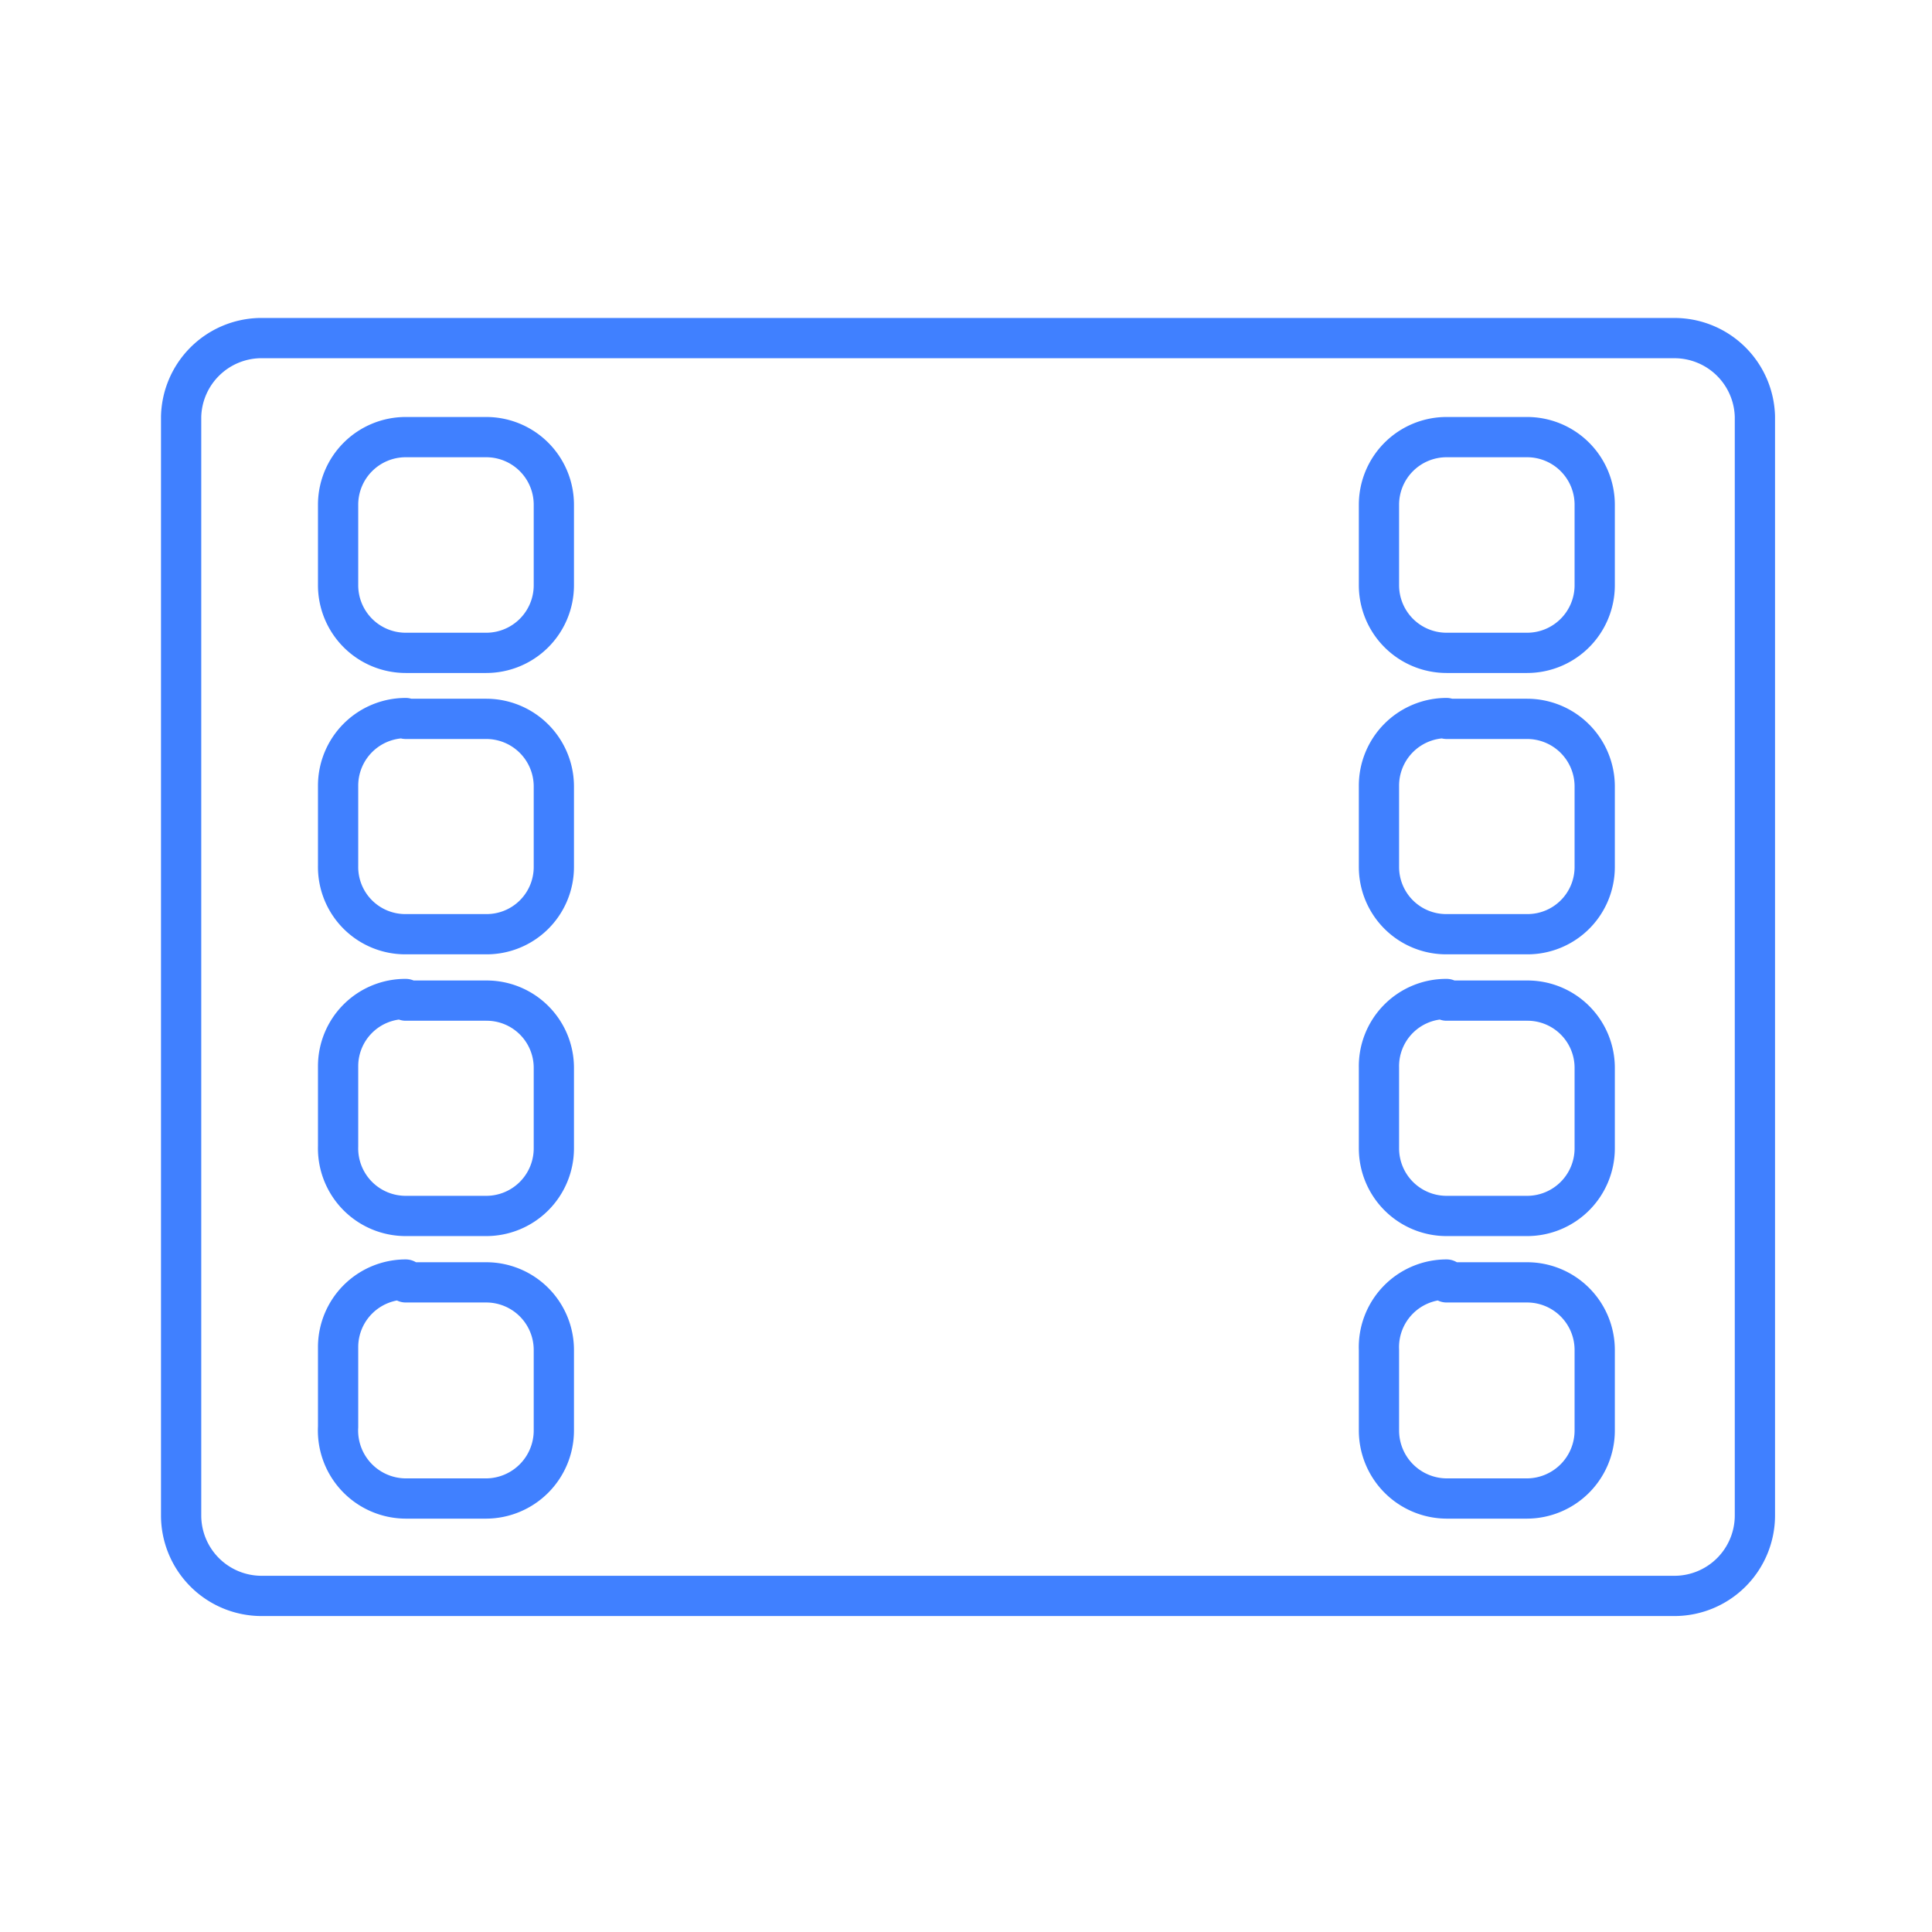 <svg id="Layer_2" data-name="Layer 2" xmlns="http://www.w3.org/2000/svg" viewBox="0 0 48 48"><defs><style>.cls-1{fill:none;stroke:#4080ff;stroke-linejoin:round;}</style></defs><path class="cls-1" d="M6.45,8.4A2,2,0,0,0,4.5,10.35v27.3a2,2,0,0,0,2,2h35.1a2,2,0,0,0,2-2V10.35a2,2,0,0,0-2-1.95Zm3.63,2.46h2a1.68,1.68,0,0,1,1.68,1.68v2a1.68,1.68,0,0,1-1.68,1.68h-2A1.68,1.68,0,0,1,8.4,14.53v-2A1.68,1.68,0,0,1,10.08,10.86Zm25.86,0h2a1.68,1.68,0,0,1,1.68,1.68v2a1.68,1.68,0,0,1-1.68,1.68h-2a1.68,1.68,0,0,1-1.68-1.68v-2A1.68,1.68,0,0,1,35.94,10.86Zm-25.86,7h2a1.68,1.68,0,0,1,1.68,1.68v2a1.67,1.67,0,0,1-1.68,1.67h-2A1.67,1.67,0,0,1,8.4,21.51v-2A1.68,1.68,0,0,1,10.08,17.84Zm25.86,0h2a1.68,1.68,0,0,1,1.68,1.68v2a1.67,1.67,0,0,1-1.68,1.67h-2a1.67,1.67,0,0,1-1.68-1.67v-2A1.68,1.68,0,0,1,35.94,17.84Zm-25.86,7h2a1.67,1.67,0,0,1,1.68,1.67v2a1.68,1.68,0,0,1-1.68,1.68h-2A1.68,1.68,0,0,1,8.4,28.48v-2A1.67,1.67,0,0,1,10.08,24.82Zm25.86,0h2a1.67,1.67,0,0,1,1.68,1.67v2a1.68,1.68,0,0,1-1.68,1.68h-2a1.68,1.68,0,0,1-1.68-1.68v-2A1.67,1.67,0,0,1,35.94,24.82Zm-25.86,7h2a1.68,1.68,0,0,1,1.68,1.68v2a1.69,1.69,0,0,1-1.68,1.69h-2A1.69,1.69,0,0,1,8.4,35.45v-2A1.68,1.68,0,0,1,10.08,31.79Zm25.86,0h2a1.68,1.68,0,0,1,1.68,1.68v2a1.69,1.69,0,0,1-1.68,1.69h-2a1.69,1.69,0,0,1-1.68-1.69v-2A1.68,1.68,0,0,1,35.94,31.79Z"/></svg>